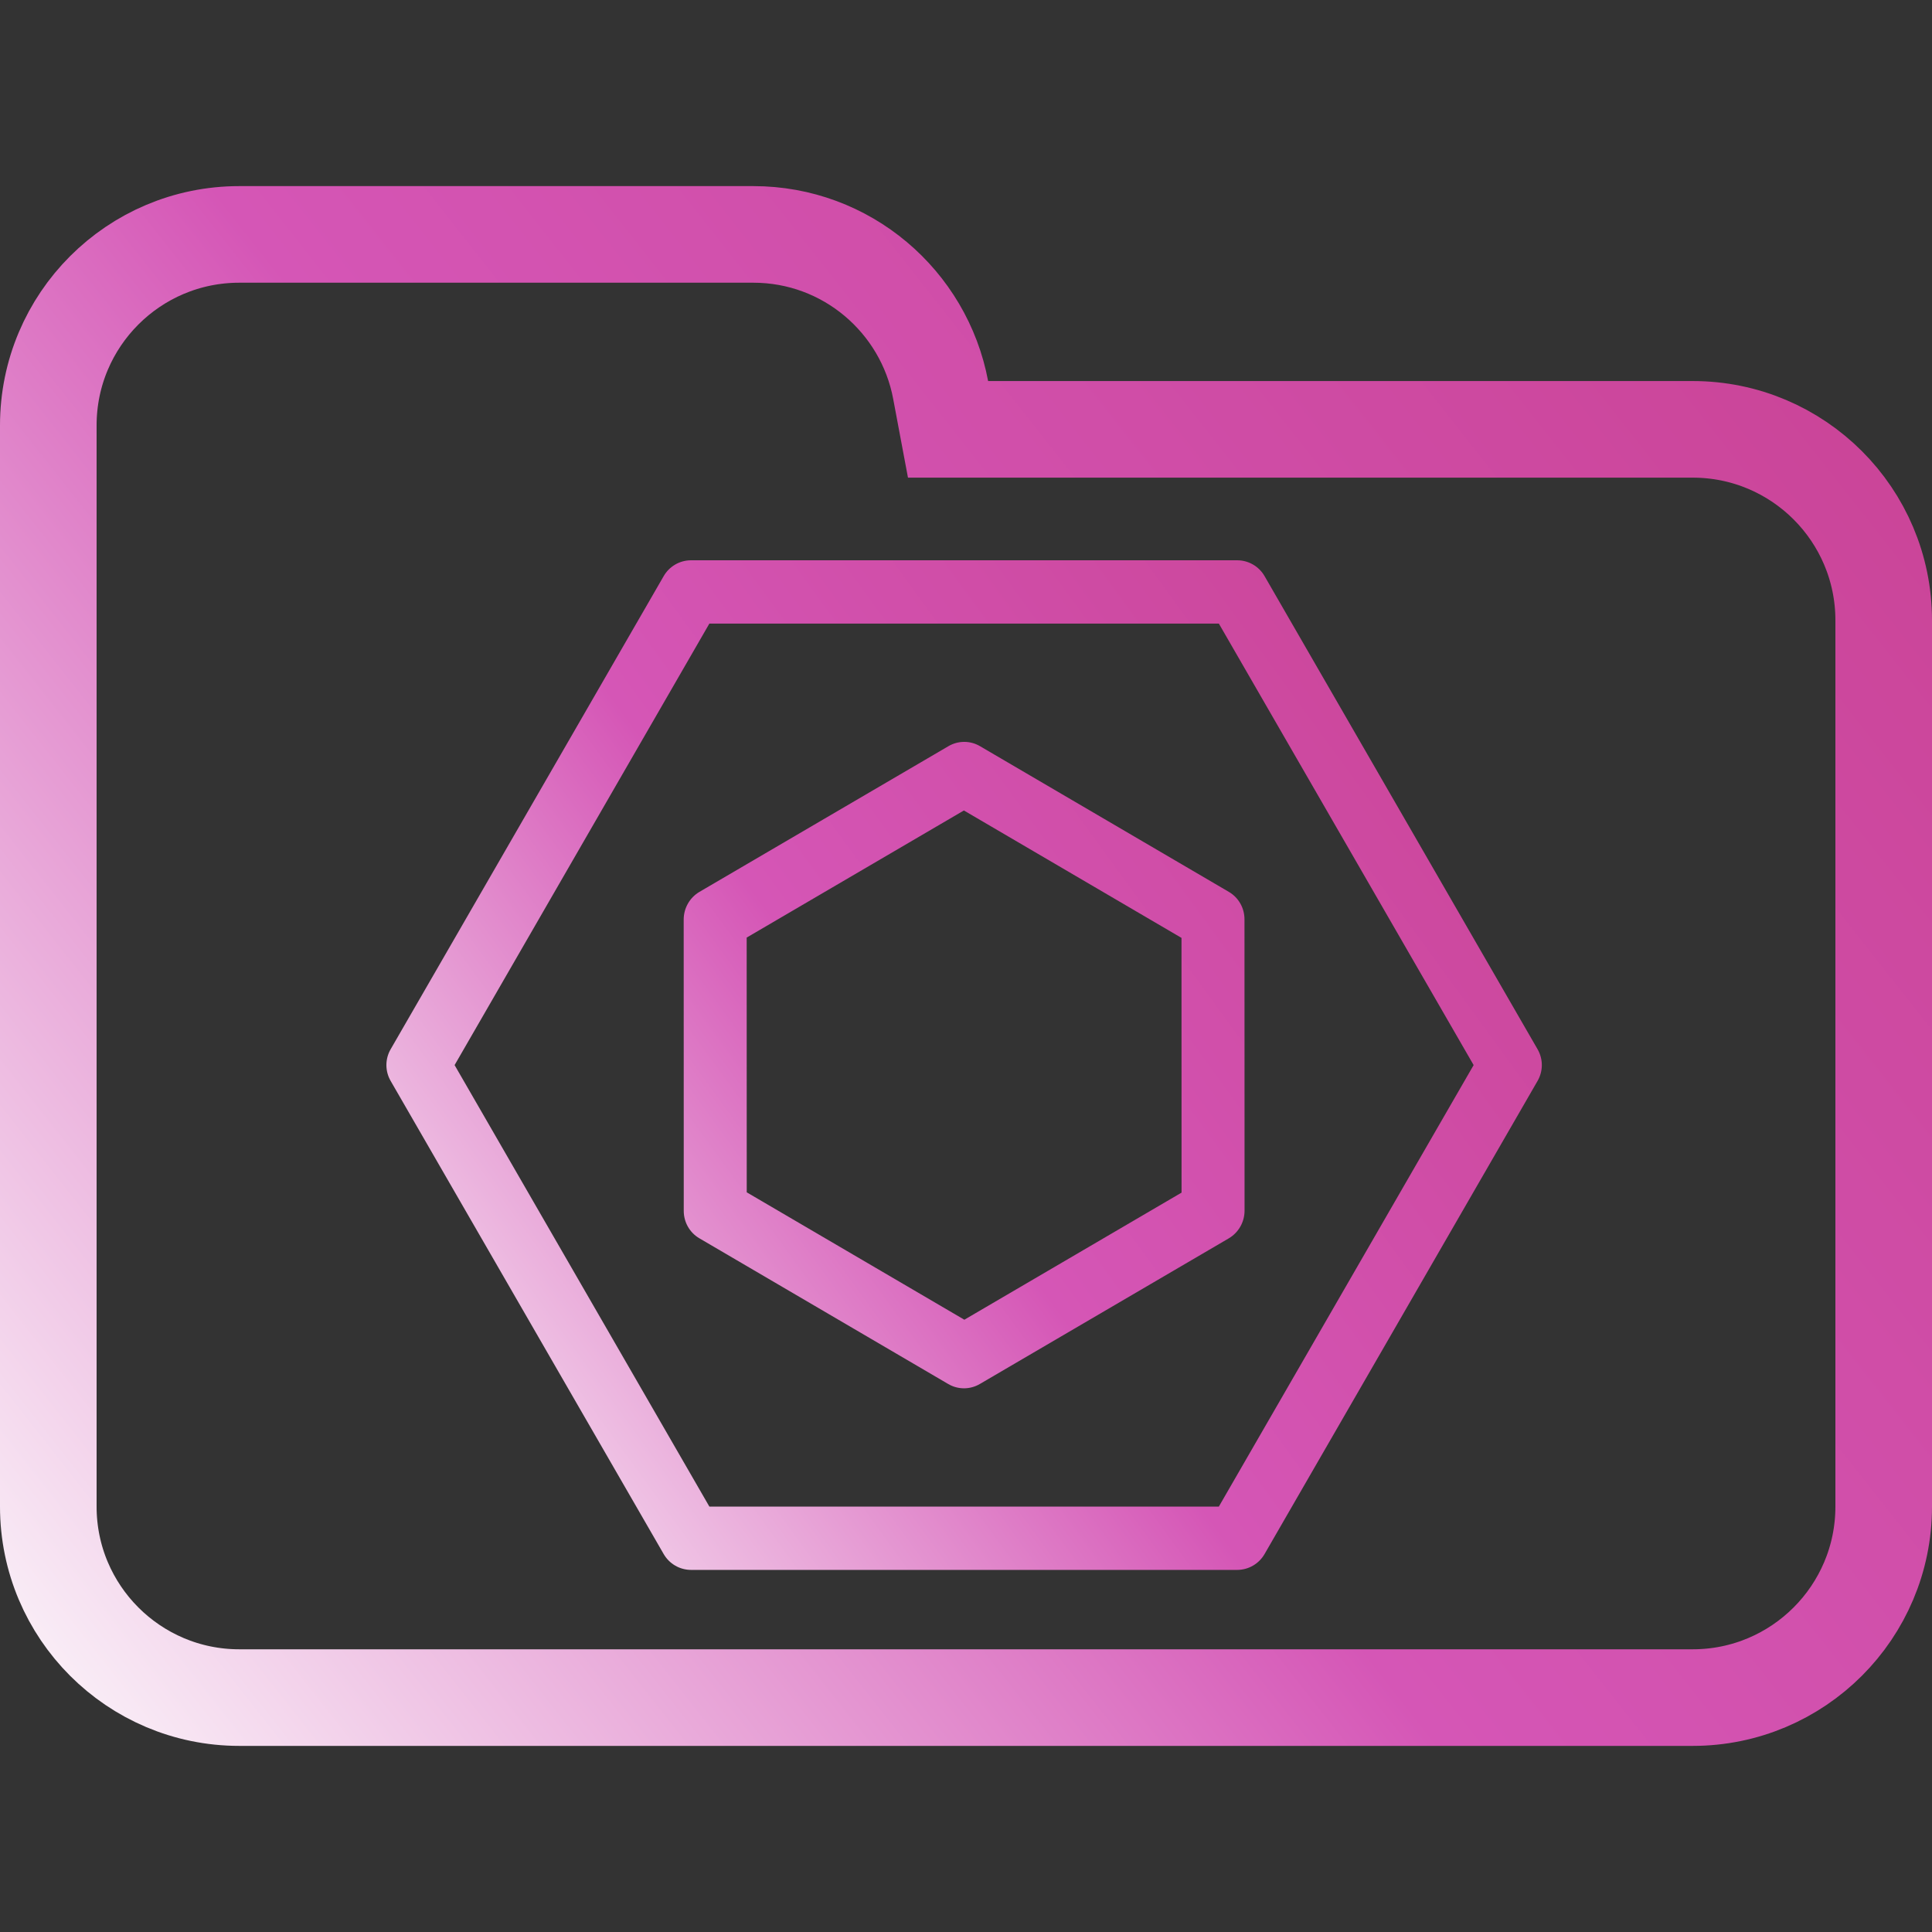 <svg width="100" height="100" viewBox="0 0 100 100" fill="none" xmlns="http://www.w3.org/2000/svg">
<rect x="0" y="0" width="100" height="100" fill="#333333" stroke="none"/>
<g clip-path="url(#clip0_106_1948)">
<path d="M48.688 20.184L49.071 22.223H51.145H87.615C93.072 22.223 97.5 26.647 97.5 32.108V77.982C97.5 83.438 93.071 87.867 87.615 87.867H12.385C6.927 87.867 2.5 83.438 2.5 77.982V42.203V32.108V22.018C2.5 16.557 6.926 12.133 12.385 12.133H38.991C43.815 12.133 47.826 15.597 48.688 20.184Z" stroke="url(#paint0_linear_106_1948)" stroke-width="5"/>
<path fill-rule="evenodd" clip-rule="evenodd" d="M35.771 29C35.185 29 34.645 29.312 34.352 29.82L20.219 54.31C19.927 54.816 19.927 55.441 20.219 55.947L34.352 80.438C34.645 80.945 35.185 81.258 35.771 81.258H64.034C64.619 81.258 65.16 80.945 65.453 80.438L79.585 55.947C79.878 55.441 79.878 54.816 79.585 54.31L65.454 29.82C65.161 29.312 64.62 29 64.034 29H35.771ZM23.53 55.129L36.717 32.277H63.088L76.275 55.129L63.087 77.981H36.717L23.53 55.129ZM36.207 46.161C35.7 46.458 35.388 47.005 35.388 47.595L35.391 62.677C35.391 63.262 35.698 63.801 36.197 64.093L49.083 71.638C49.587 71.933 50.211 71.932 50.717 71.635L63.599 64.098C64.105 63.801 64.418 63.254 64.418 62.664L64.414 47.581C64.414 46.996 64.107 46.458 63.608 46.165L50.723 38.621C50.219 38.325 49.595 38.326 49.089 38.623L36.207 46.161ZM38.651 61.714L38.648 48.529L49.891 41.95L61.154 48.545L61.157 61.73L49.915 68.309L38.651 61.714Z" fill="url(#paint1_linear_106_1948)"/>
</g>
<defs>
<linearGradient id="paint0_linear_106_1948" x1="-0.5" y1="91.5" x2="103" y2="10" gradientUnits="userSpaceOnUse">
<stop stop-color="#FDFDFD"/>
<stop offset="0.453" stop-color="#D556B6"/>
<stop offset="0.974" stop-color="#C94294"/>
</linearGradient>
<linearGradient id="paint1_linear_106_1948" x1="19.701" y1="81.991" x2="85.272" y2="34.286" gradientUnits="userSpaceOnUse">
<stop stop-color="#FDFDFD"/>
<stop offset="0.453" stop-color="#D556B6"/>
<stop offset="0.974" stop-color="#C94294"/>
</linearGradient>
<clipPath id="clip0_106_1948">
<rect width="100" height="100" fill="white"/>
</clipPath>
</defs>
</svg>
